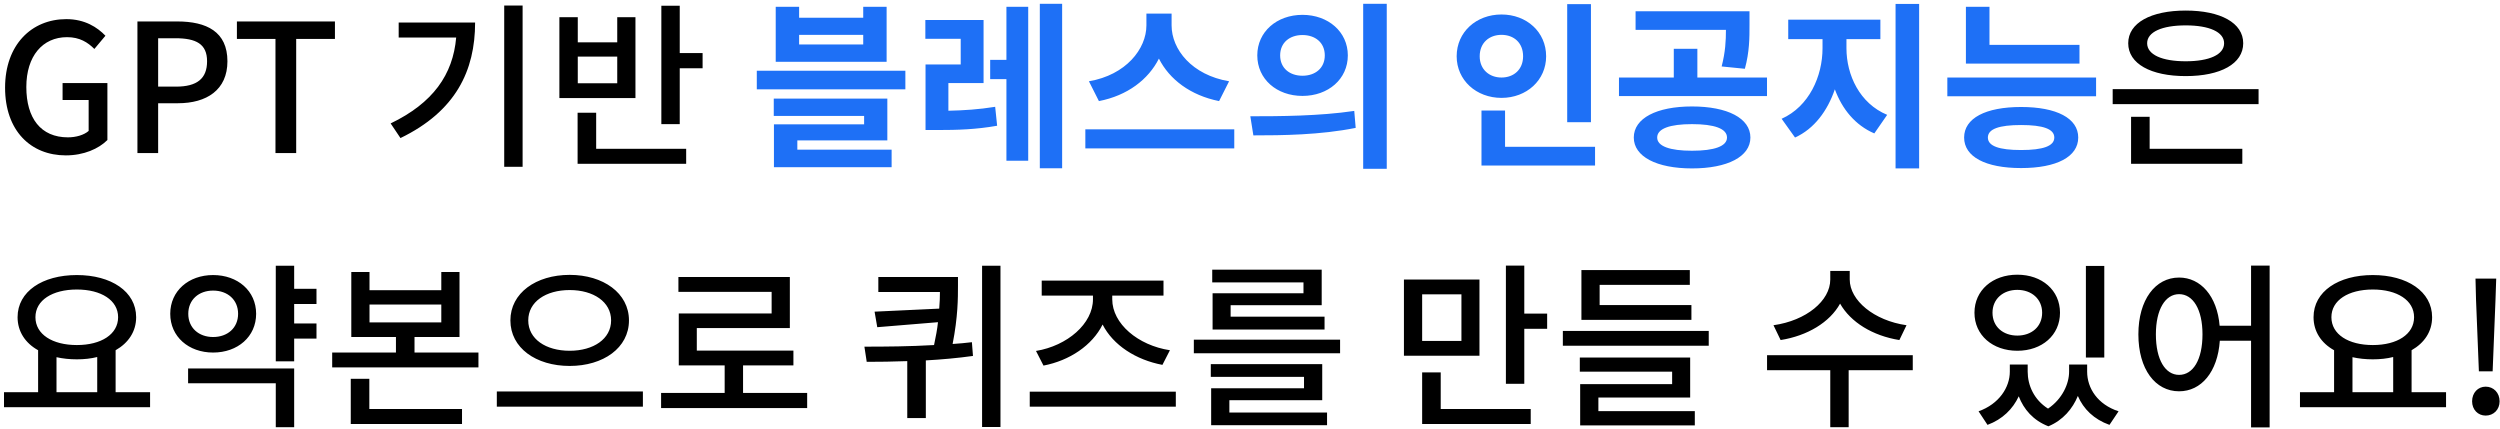 <svg width="490" height="84" viewBox="0 0 490 84" fill="none" xmlns="http://www.w3.org/2000/svg">
<path d="M12.895 30.455C16.43 30.455 19.335 29.16 21.05 27.445V16.28H12.265V19.605H17.375V25.66C16.465 26.465 14.89 26.92 13.315 26.92C7.995 26.92 5.16 23.175 5.16 17.05C5.16 10.995 8.345 7.285 13.14 7.285C15.625 7.285 17.2 8.3 18.495 9.595L20.665 7.005C19.09 5.36 16.64 3.75 13 3.75C6.175 3.75 0.995 8.79 0.995 17.19C0.995 25.625 6.035 30.455 12.895 30.455ZM26.936 30H30.996V20.235H34.881C40.481 20.235 44.576 17.645 44.576 12.01C44.576 6.2 40.481 4.205 34.741 4.205H26.936V30ZM30.996 16.98V7.495H34.356C38.451 7.495 40.586 8.615 40.586 12.01C40.586 15.405 38.626 16.98 34.496 16.98H30.996ZM53.993 30H58.053V7.635H65.648V4.205H46.433V7.635H53.993V30ZM78.141 4.415V7.355H89.411C88.781 14.635 84.861 20.2 76.566 24.19L78.491 27.06C89.341 21.81 93.121 13.83 93.121 4.415H78.141ZM98.826 1.09V32.695H102.431V1.09H98.826ZM120.979 16.315H113.244V11.1H120.979V16.315ZM124.549 3.365H120.979V8.3H113.244V3.365H109.639V19.22H124.549V3.365ZM116.849 22.09H113.209V32.1H134.489V29.16H116.849V22.09ZM133.229 10.4V1.125H129.624V24.33H133.229V13.375H137.709V10.4H133.229ZM428.4 4.975C433.02 4.975 435.925 6.27 435.925 8.475C435.925 10.715 433.02 12.01 428.4 12.01C423.745 12.01 420.84 10.715 420.84 8.475C420.84 6.27 423.745 4.975 428.4 4.975ZM428.4 14.915C435.225 14.915 439.67 12.5 439.67 8.475C439.67 4.485 435.225 2.07 428.4 2.07C421.575 2.07 417.13 4.485 417.13 8.475C417.13 12.5 421.575 14.915 428.4 14.915ZM421.33 22.895H417.69V32.1H439.495V29.16H421.33V22.895ZM414.085 17.47V20.41H442.68V17.47H414.085ZM11.075 70.01C12.3 70.29 13.665 70.43 15.065 70.43C16.465 70.43 17.83 70.29 19.055 69.975V76.87H11.075V70.01ZM15.065 56.745C19.825 56.745 23.15 58.845 23.15 62.17C23.15 65.53 19.825 67.63 15.065 67.63C10.27 67.63 6.945 65.53 6.945 62.17C6.945 58.845 10.27 56.745 15.065 56.745ZM22.66 76.87V68.645C25.18 67.21 26.685 64.97 26.685 62.17C26.685 57.13 21.785 53.91 15.065 53.91C8.31 53.91 3.445 57.13 3.445 62.17C3.445 64.97 4.95 67.245 7.47 68.645V76.87H0.785V79.81H29.415V76.87H22.66ZM36.902 61.505C36.902 58.74 38.967 56.955 41.767 56.955C44.602 56.955 46.667 58.74 46.667 61.505C46.667 64.27 44.602 66.055 41.767 66.055C38.967 66.055 36.902 64.27 36.902 61.505ZM50.202 61.505C50.202 57.025 46.597 53.91 41.767 53.91C36.972 53.91 33.367 57.025 33.367 61.505C33.367 65.985 36.972 69.1 41.767 69.1C46.597 69.1 50.202 65.985 50.202 61.505ZM36.867 75.12H54.052V83.73H57.657V72.215H36.867V75.12ZM62.032 59.58V56.605H57.657V52.09H54.052V70.815H57.657V66.37H62.032V63.395H57.657V59.58H62.032ZM72.389 74.245H68.749V83.1H90.555V80.16H72.389V74.245ZM72.424 59.685H86.495V63.185H72.424V59.685ZM81.245 69.1V66.055H90.064V53.315H86.495V56.885H72.424V53.315H68.855V66.055H77.605V69.1H65.109V72.005H93.775V69.1H81.245ZM111.657 53.875C105.042 53.875 100.037 57.445 100.037 62.8C100.037 68.19 105.042 71.725 111.657 71.725C118.237 71.725 123.277 68.19 123.277 62.8C123.277 57.445 118.237 53.875 111.657 53.875ZM111.657 56.85C116.312 56.85 119.777 59.16 119.777 62.8C119.777 66.44 116.312 68.75 111.657 68.75C106.967 68.75 103.537 66.44 103.537 62.8C103.537 59.16 106.967 56.85 111.657 56.85ZM97.377 76.73V79.705H126.007V76.73H97.377ZM145.639 77.01V71.62H155.509V68.715H136.574V64.305H154.809V54.295H132.969V57.2H151.239V61.435H133.039V71.62H142.034V77.01H129.574V79.985H158.204V77.01H145.639ZM190.493 67.07C189.233 67.21 188.008 67.35 186.713 67.42C187.763 62.065 187.763 58.425 187.763 55.94V54.295H172.153V57.235H184.228C184.228 58.18 184.193 59.265 184.088 60.49L171.418 61.085L171.943 64.13L183.843 63.15C183.703 64.515 183.423 65.985 183.073 67.63C178.313 67.91 173.588 67.945 169.423 67.945L169.878 70.92C172.328 70.92 175.023 70.885 177.823 70.78V81.945H181.463V70.64C184.578 70.465 187.693 70.185 190.703 69.765L190.493 67.07ZM192.488 52.09V83.695H196.093V52.09H192.488ZM204.525 71.655C209.635 70.675 214.08 67.7 216.11 63.605C218.175 67.665 222.655 70.535 227.835 71.515L229.305 68.645C223.04 67.7 218 63.43 218 58.67V57.935H228.045V54.995H204.175V57.935H214.22V58.67C214.22 63.43 209.215 67.77 203.055 68.785L204.525 71.655ZM201.83 76.765V79.705H230.46V76.765H201.83ZM255.482 57.48H237.667V64.585H259.612V62.065H241.202V59.825H259.052V52.86H237.597V55.345H255.482V57.48ZM240.957 78.445H259.157V71.375H237.317V73.86H255.587V76.1H237.387V83.345H260.102V80.86H240.957V78.445ZM233.992 66.58V69.24H262.657V66.58H233.992ZM286.441 66.825H278.741V57.69H286.441V66.825ZM289.976 54.785H275.171V69.73H289.976V54.785ZM282.381 72.985H278.741V83.1H300.021V80.16H282.381V72.985ZM298.761 61.47V52.055H295.156V75.225H298.761V64.445H303.241V61.47H298.761ZM331.518 59.79H313.528V55.835H331.203V52.93H309.958V62.695H331.518V59.79ZM313.283 77.92H331.273V70.08H309.643V72.845H327.738V75.295H309.713V83.38H332.183V80.58H313.283V77.92ZM306.318 64.865V67.77H334.913V64.865H306.318ZM373.677 63.745C367.307 62.835 362.547 58.88 362.547 54.785V53.105H358.732V54.785C358.732 58.95 354.042 62.835 347.602 63.745L349.002 66.65C354.252 65.81 358.627 63.185 360.657 59.51C362.722 63.15 367.027 65.81 372.277 66.65L373.677 63.745ZM374.902 69.625H346.342V72.565H358.732V83.73H362.337V72.565H374.902V69.625ZM412.44 52.125H408.835V70.08H412.44V52.125ZM395.395 56.815C398.195 56.815 400.26 58.6 400.26 61.295C400.26 64.025 398.195 65.775 395.395 65.775C392.595 65.775 390.53 64.025 390.53 61.295C390.53 58.6 392.595 56.815 395.395 56.815ZM395.395 68.75C400.225 68.75 403.76 65.705 403.76 61.295C403.76 56.885 400.225 53.84 395.395 53.84C390.565 53.84 386.995 56.885 386.995 61.295C386.995 65.705 390.565 68.75 395.395 68.75ZM409.08 71.445H405.545V72.845C405.545 75.225 404.215 78.2 401.415 80.09C398.65 78.34 397.425 75.505 397.425 72.845V71.445H393.925V72.845C393.925 75.925 391.825 79.18 387.8 80.615L389.55 83.275C392.49 82.19 394.52 80.16 395.675 77.675C396.655 80.23 398.51 82.4 401.485 83.555C404.355 82.365 406.245 80.09 407.26 77.605C408.345 80.16 410.41 82.19 413.455 83.275L415.24 80.615C411.145 79.285 409.08 76.1 409.08 72.845V71.445ZM427.102 73.475C424.408 73.475 422.553 70.535 422.553 65.53C422.553 60.63 424.408 57.655 427.102 57.655C429.833 57.655 431.688 60.63 431.688 65.53C431.688 70.535 429.833 73.475 427.102 73.475ZM441.208 52.055V63.85H435.048C434.558 58.04 431.338 54.4 427.102 54.4C422.448 54.4 419.122 58.74 419.122 65.53C419.122 72.39 422.448 76.695 427.102 76.695C431.443 76.695 434.663 72.915 435.083 66.79H441.208V83.765H444.848V52.055H441.208ZM461.085 70.01C462.31 70.29 463.675 70.43 465.075 70.43C466.475 70.43 467.84 70.29 469.065 69.975V76.87H461.085V70.01ZM465.075 56.745C469.835 56.745 473.16 58.845 473.16 62.17C473.16 65.53 469.835 67.63 465.075 67.63C460.28 67.63 456.955 65.53 456.955 62.17C456.955 58.845 460.28 56.745 465.075 56.745ZM472.67 76.87V68.645C475.19 67.21 476.695 64.97 476.695 62.17C476.695 57.13 471.795 53.91 465.075 53.91C458.32 53.91 453.455 57.13 453.455 62.17C453.455 64.97 454.96 67.245 457.48 68.645V76.87H450.795V79.81H479.425V76.87H472.67ZM485.862 72.775H488.557L489.117 58.775L489.257 54.61H485.197L485.302 58.775L485.862 72.775ZM487.192 81.455C488.732 81.455 489.922 80.3 489.922 78.655C489.922 76.975 488.732 75.785 487.192 75.785C485.687 75.785 484.532 76.975 484.532 78.655C484.532 80.3 485.687 81.455 487.192 81.455Z" fill="black"/>
<path d="M169.192 8.72H156.627V6.83H169.192V8.72ZM173.777 1.335H169.192V3.47H156.627V1.335H152.042V12.115H173.777V1.335ZM156.277 27.515H173.917V19.325H151.657V22.72H169.367V24.365H151.692V32.765H174.757V29.335H156.277V27.515ZM148.332 13.865V17.505H177.452V13.865H148.332ZM185.884 16.28H192.779V3.925H181.369V7.6H188.299V12.64H181.404V25.485H183.679C187.704 25.485 191.274 25.38 195.439 24.645L195.054 20.935C191.799 21.46 188.929 21.635 185.884 21.705V16.28ZM197.259 11.73H194.074V15.51H197.259V31.505H201.529V1.335H197.259V11.73ZM203.804 0.74V32.975H208.179V0.74H203.804ZM240.902 15.93C233.622 14.705 229.632 9.7 229.632 4.975V2.665H224.697V4.975C224.697 9.595 220.672 14.705 213.427 15.93L215.387 19.815C220.987 18.73 225.082 15.58 227.147 11.485C229.212 15.58 233.342 18.695 238.942 19.815L240.902 15.93ZM212.727 25.345V29.09H241.917V25.345H212.727ZM255.284 2.91C250.244 2.91 246.429 6.235 246.429 10.855C246.429 15.51 250.244 18.8 255.284 18.8C260.324 18.8 264.174 15.51 264.174 10.855C264.174 6.235 260.324 2.91 255.284 2.91ZM255.284 6.865C257.769 6.865 259.659 8.335 259.659 10.855C259.659 13.375 257.769 14.845 255.284 14.845C252.799 14.845 250.909 13.375 250.909 10.855C250.909 8.335 252.799 6.865 255.284 6.865ZM267.184 0.74V33.08H271.804V0.74H267.184ZM245.659 26.535C251.224 26.535 258.784 26.465 265.714 25.065L265.434 21.74C258.644 22.755 250.734 22.79 245.064 22.79L245.659 26.535ZM311.826 0.81H307.171V23.945H311.826V0.81ZM290.021 11.03C290.021 8.37 291.911 6.83 294.291 6.83C296.706 6.83 298.526 8.37 298.526 11.03C298.526 13.62 296.706 15.195 294.291 15.195C291.911 15.195 290.021 13.62 290.021 11.03ZM303.041 11.03C303.041 6.27 299.226 2.84 294.291 2.84C289.356 2.84 285.506 6.27 285.506 11.03C285.506 15.72 289.356 19.185 294.291 19.185C299.226 19.185 303.041 15.72 303.041 11.03ZM294.991 28.775V21.67H290.371V32.45H312.631V28.775H294.991ZM341.993 13.48C342.903 10.155 342.903 7.425 342.903 4.87V2.21H320.573V5.85H338.283C338.283 7.985 338.178 10.155 337.443 13.025L341.993 13.48ZM331.633 29.545C327.293 29.545 324.808 28.67 324.808 26.955C324.808 25.205 327.293 24.33 331.633 24.33C336.008 24.33 338.493 25.205 338.493 26.955C338.493 28.67 336.008 29.545 331.633 29.545ZM331.633 20.865C324.703 20.865 320.223 23.175 320.223 26.955C320.223 30.7 324.703 33.01 331.633 33.01C338.598 33.01 343.078 30.7 343.078 26.955C343.078 23.175 338.598 20.865 331.633 20.865ZM332.683 15.195V9.56H328.063V15.195H317.318V18.835H346.333V15.195H332.683ZM361.905 7.67H368.555V3.855H350.495V7.67H357.215V9.455C357.215 14.95 354.59 20.865 349.2 23.28L351.825 26.955C355.605 25.24 358.195 21.705 359.63 17.505C361.065 21.39 363.62 24.54 367.365 26.15L369.885 22.51C364.495 20.27 361.905 14.705 361.905 9.455V7.67ZM371.53 0.775V33.01H376.15V0.775H371.53ZM407.578 8.79H389.938V1.335H385.318V12.465H407.578V8.79ZM396.133 29.405C391.828 29.405 389.623 28.635 389.623 26.955C389.623 25.275 391.828 24.505 396.133 24.505C400.438 24.505 402.643 25.275 402.643 26.955C402.643 28.635 400.438 29.405 396.133 29.405ZM396.133 20.97C389.168 20.97 384.968 23.175 384.968 26.955C384.968 30.735 389.168 32.94 396.133 32.94C403.098 32.94 407.333 30.735 407.333 26.955C407.333 23.175 403.098 20.97 396.133 20.97ZM381.678 15.195V18.87H410.833V15.195H381.678Z" fill="#1E70F6"/>
</svg>
